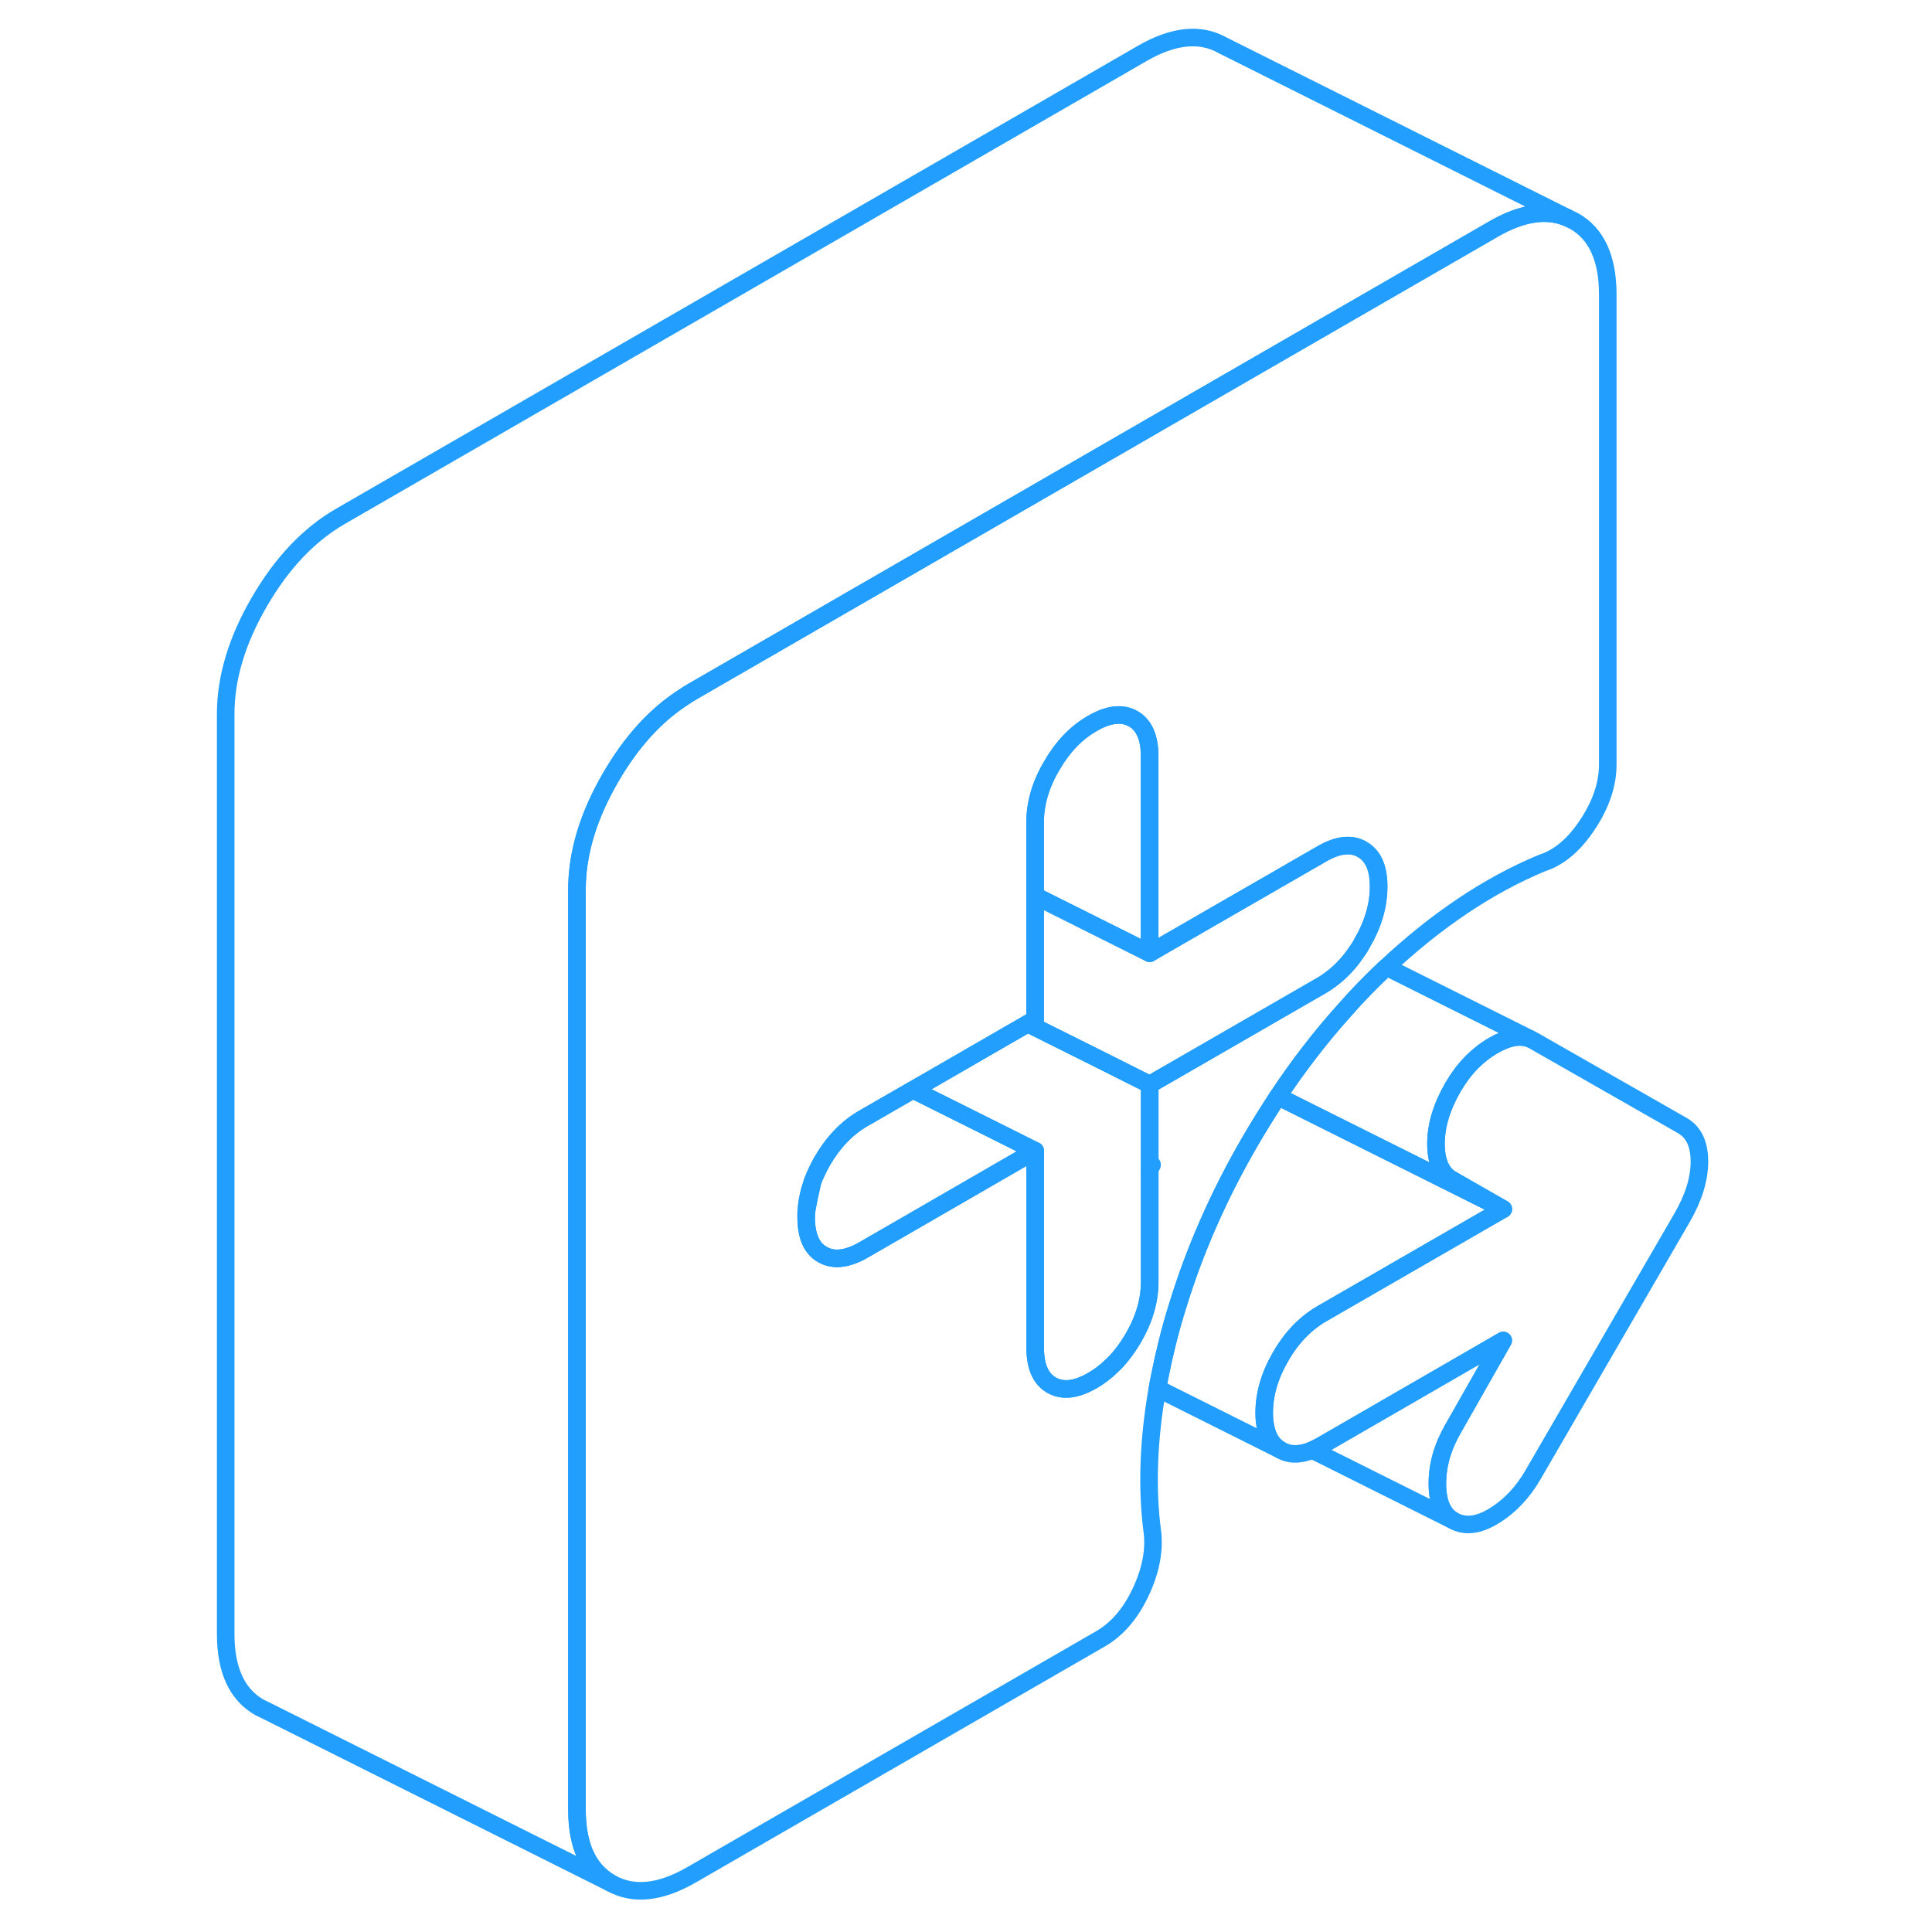 <svg width="48" height="48" viewBox="0 0 89 110" fill="none" xmlns="http://www.w3.org/2000/svg" stroke-width="1px" stroke-linecap="round" stroke-linejoin="round"><path d="M54.959 66.4V66.55L55.089 66.32L54.959 66.4Z" stroke="#229EFF" stroke-linejoin="round"/><path d="M86.258 66.13C86.258 67.13 85.928 68.19 85.278 69.32L76.799 83.94C76.209 84.97 75.459 85.76 74.558 86.31C73.668 86.86 72.888 86.94 72.239 86.57C71.638 86.23 71.338 85.53 71.338 84.47C71.338 83.41 71.638 82.37 72.239 81.33L75.088 76.32L64.739 82.3C64.558 82.4 64.388 82.49 64.219 82.56C63.519 82.85 62.919 82.85 62.419 82.56C61.959 82.31 61.669 81.86 61.548 81.23C61.498 80.98 61.478 80.73 61.478 80.44C61.478 79.38 61.788 78.31 62.419 77.23C63.038 76.15 63.819 75.35 64.739 74.81L75.088 68.84L72.159 67.16C71.558 66.82 71.258 66.14 71.258 65.11C71.258 64.08 71.588 63 72.239 61.88C72.838 60.85 73.599 60.07 74.519 59.53C75.349 59.05 76.058 58.92 76.618 59.15L76.799 59.24L85.278 64.08C85.928 64.45 86.258 65.13 86.258 66.13Z" stroke="#229EFF" stroke-linejoin="round"/><path d="M35.41 69.03C35.5 68.48 35.62 67.92 35.75 67.35C35.55 67.91 35.44 68.47 35.41 69.03Z" stroke="#229EFF" stroke-linejoin="round"/><path d="M72.24 61.88C71.59 63 71.26 64.08 71.26 65.11C71.26 66.14 71.56 66.82 72.16 67.16L75.09 68.84L63.2 62.9L62.26 62.43C63.44 60.65 64.71 59.01 66.06 57.51C66.78 56.68 67.55 55.9 68.33 55.16C68.37 55.13 68.4 55.09 68.44 55.06L76.62 59.15C76.06 58.92 75.35 59.05 74.52 59.53C73.6 60.07 72.84 60.85 72.24 61.88Z" stroke="#229EFF" stroke-linejoin="round"/><path d="M75.09 68.84L64.74 74.81C63.82 75.35 63.04 76.15 62.42 77.23C61.79 78.31 61.48 79.38 61.48 80.44C61.48 80.73 61.5 80.98 61.55 81.22C61.67 81.86 61.96 82.31 62.42 82.56L55.4 79.05C55.45 78.78 55.5 78.5 55.56 78.23C55.67 77.67 55.8 77.1 55.94 76.53C56.12 75.8 56.32 75.07 56.55 74.35C57.52 71.18 58.89 68.06 60.66 65.01C61.18 64.12 61.71 63.26 62.26 62.43L63.2 62.9L75.09 68.84Z" stroke="#229EFF" stroke-linejoin="round"/><path d="M72.239 81.33C71.639 82.37 71.339 83.41 71.339 84.47C71.339 85.53 71.639 86.23 72.239 86.57L64.219 82.56C64.389 82.49 64.559 82.4 64.739 82.3L75.089 76.32L72.239 81.33Z" stroke="#229EFF" stroke-linejoin="round"/><path d="M78.72 12.39C77.53 11.9 76.12 12.12 74.52 13.05L61.04 20.83L34.96 35.89L28.88 39.4C28.73 39.49 28.58 39.58 28.44 39.68C26.83 40.71 25.44 42.24 24.27 44.26C22.99 46.46 22.35 48.59 22.35 50.65V103.03C22.35 105.08 22.99 106.48 24.27 107.21L4.68 97.41L4.27 97.21C2.99 96.48 2.35 95.08 2.35 93.03V40.65C2.35 38.59 2.99 36.46 4.27 34.26C5.55 32.06 7.08 30.44 8.88 29.4L54.52 3.05C56.31 2.01 57.85 1.86 59.13 2.59L78.72 12.39Z" stroke="#229EFF" stroke-linejoin="round"/><path d="M79.13 12.59L78.72 12.39C77.53 11.9 76.12 12.12 74.52 13.05L61.04 20.83L34.96 35.89L28.88 39.4C28.73 39.49 28.58 39.58 28.44 39.68C26.83 40.71 25.44 42.24 24.27 44.26C22.99 46.46 22.35 48.59 22.35 50.65V103.03C22.35 105.08 22.99 106.48 24.27 107.21C25.55 107.93 27.08 107.78 28.88 106.74L52.19 93.29C53.11 92.75 53.86 91.88 54.43 90.68C55 89.48 55.23 88.35 55.12 87.29C54.78 84.76 54.88 82.01 55.4 79.05C55.45 78.78 55.5 78.5 55.56 78.23C55.67 77.67 55.8 77.1 55.94 76.53C56.12 75.8 56.32 75.07 56.55 74.35C57.52 71.18 58.89 68.06 60.66 65.01C61.18 64.12 61.71 63.26 62.26 62.43C63.44 60.65 64.71 59.01 66.06 57.51C66.78 56.68 67.55 55.9 68.33 55.16C68.37 55.13 68.4 55.09 68.44 55.06C71.29 52.39 74.24 50.41 77.29 49.14C78.27 48.83 79.14 48.09 79.9 46.93C80.66 45.78 81.04 44.64 81.04 43.52V16.77C81.04 14.71 80.4 13.31 79.13 12.59ZM67.06 53.69C66.96 53.87 66.85 54.05 66.73 54.21C66.53 54.51 66.31 54.79 66.08 55.03C65.67 55.47 65.23 55.82 64.74 56.11L57.72 60.16L54.96 61.75V66.4L55.09 66.32L54.96 66.55V72.98C54.96 74.04 54.65 75.11 54.02 76.19C53.91 76.37 53.8 76.55 53.69 76.71C53.59 76.86 53.48 77 53.37 77.14C53.2 77.36 53.01 77.57 52.81 77.75C52.47 78.09 52.1 78.37 51.7 78.6C50.77 79.14 50 79.22 49.38 78.87C48.75 78.51 48.44 77.8 48.44 76.74V65.52L41.57 69.49L38.66 71.17C37.73 71.7 36.96 71.79 36.33 71.43C35.71 71.08 35.4 70.37 35.4 69.31C35.4 69.22 35.4 69.12 35.4 69.03C35.43 68.47 35.54 67.91 35.74 67.35C35.74 67.33 35.74 67.32 35.75 67.31C35.9 66.91 36.09 66.5 36.32 66.1C36.95 65.02 37.72 64.22 38.65 63.68L41.48 62.05L48.01 58.28L48.43 58.04V46.81C48.43 46.1 48.57 45.39 48.85 44.67C48.99 44.32 49.16 43.96 49.37 43.61C49.99 42.53 50.76 41.72 51.69 41.19C52.55 40.69 53.29 40.58 53.89 40.86C53.93 40.88 53.97 40.9 54.01 40.92C54.64 41.28 54.95 41.99 54.95 43.05V54.27L60.25 51.21L60.48 51.08L64.73 48.63C65.65 48.09 66.43 48 67.05 48.36C67.68 48.72 67.99 49.42 67.99 50.48C67.99 51.54 67.68 52.61 67.05 53.69H67.06Z" stroke="#229EFF" stroke-linejoin="round"/><path d="M48.44 65.52L41.57 69.49L38.66 71.17C37.73 71.7 36.96 71.79 36.33 71.43C35.71 71.08 35.4 70.37 35.4 69.31C35.4 69.22 35.4 69.12 35.4 69.03C35.49 68.48 35.61 67.92 35.74 67.35C35.74 67.33 35.74 67.32 35.75 67.31C35.9 66.91 36.09 66.5 36.32 66.1C36.95 65.02 37.72 64.22 38.65 63.68L41.48 62.05L45.79 64.2L48.43 65.52H48.44Z" stroke="#229EFF" stroke-linejoin="round"/><path d="M67.999 50.48C67.999 51.54 67.689 52.61 67.059 53.69C66.96 53.87 66.85 54.05 66.73 54.21C66.529 54.51 66.309 54.79 66.079 55.03C65.669 55.47 65.23 55.82 64.74 56.11L57.719 60.16L54.959 61.75L52.33 60.43L48.02 58.28L48.44 58.04V51.01L54.959 54.27L60.26 51.21L60.489 51.08L64.74 48.63C65.659 48.09 66.439 48 67.059 48.36C67.689 48.72 67.999 49.42 67.999 50.48Z" stroke="#229EFF" stroke-linejoin="round"/><path d="M54.959 43.05V54.27L48.44 51.01V46.81C48.44 46.1 48.579 45.39 48.859 44.67C48.999 44.32 49.169 43.96 49.38 43.61C49.999 42.53 50.77 41.72 51.7 41.19C52.559 40.69 53.299 40.58 53.899 40.86C53.939 40.88 53.98 40.9 54.02 40.92C54.65 41.28 54.959 41.99 54.959 43.05Z" stroke="#229EFF" stroke-linejoin="round"/><path d="M54.96 61.75V72.98C54.96 74.04 54.65 75.11 54.02 76.19C53.91 76.37 53.8 76.55 53.69 76.71C53.59 76.86 53.48 77 53.37 77.14C53.2 77.36 53.01 77.57 52.81 77.75C52.47 78.09 52.1 78.37 51.7 78.6C50.77 79.14 50 79.22 49.38 78.87C48.75 78.51 48.44 77.8 48.44 76.74V65.52L45.8 64.2L41.49 62.05L48.02 58.28L52.33 60.43L54.96 61.75Z" stroke="#229EFF" stroke-linejoin="round"/></svg>